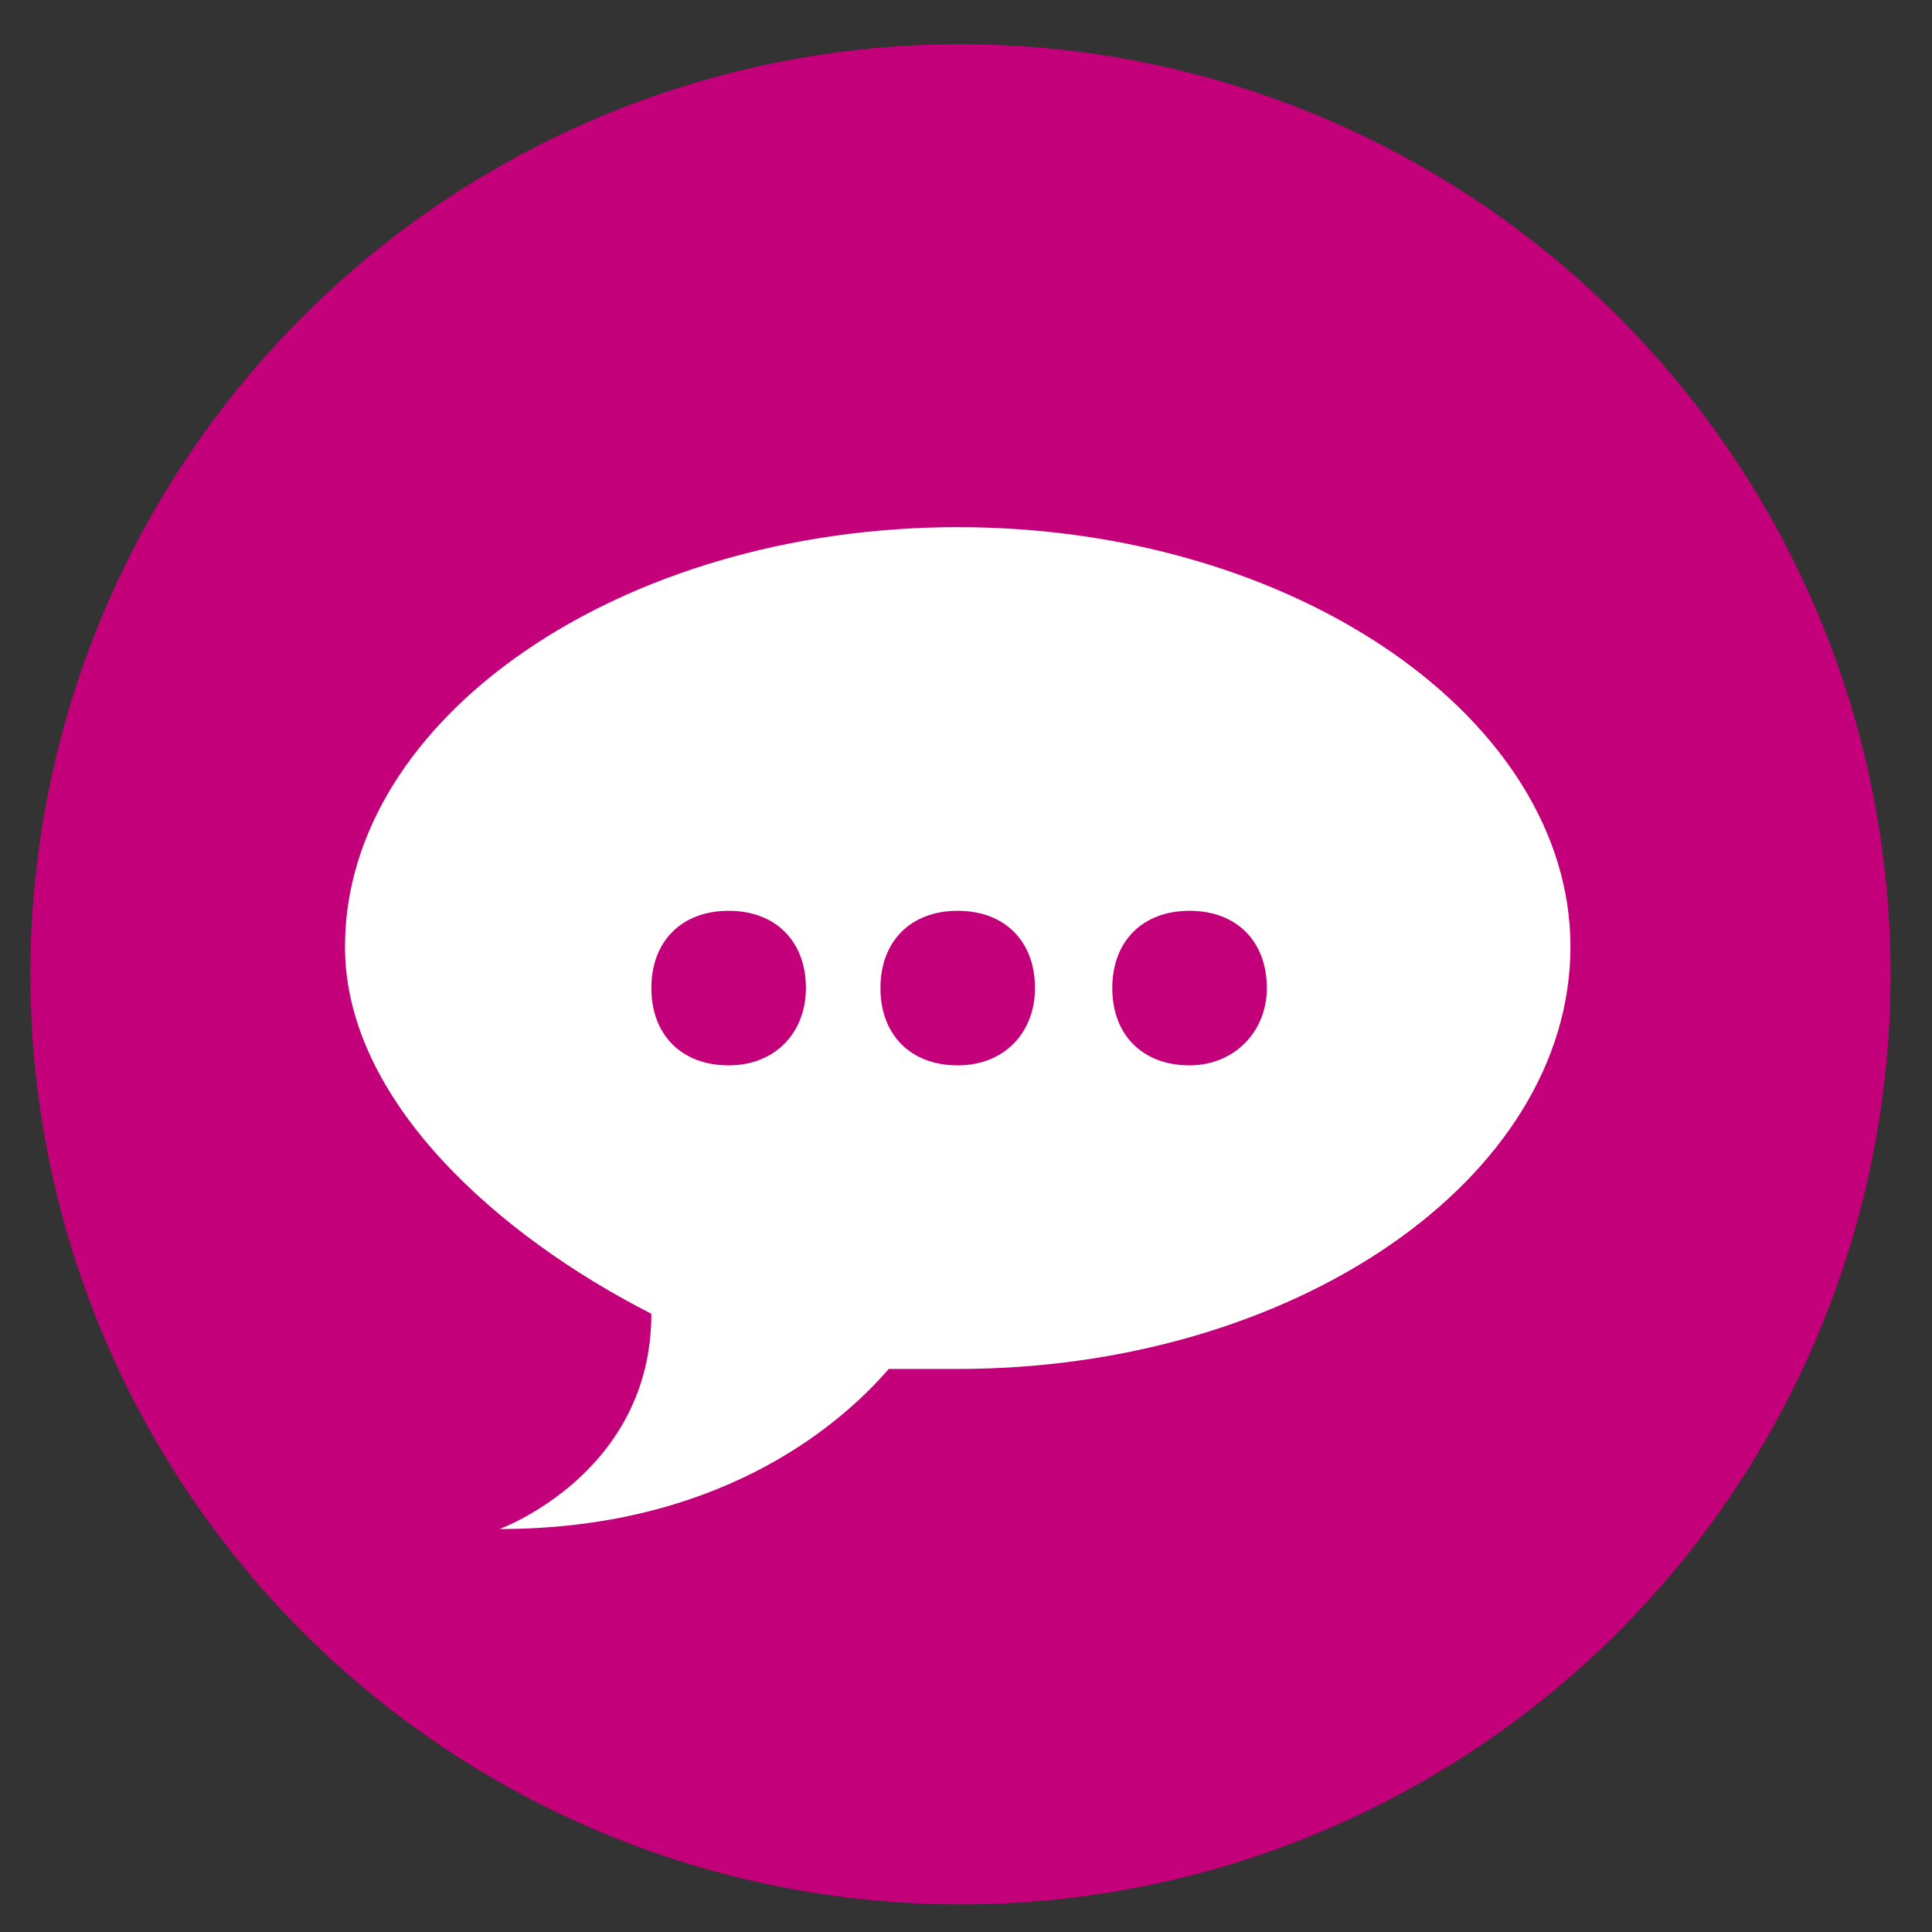 <?xml version="1.0" encoding="utf-8"?>
<!-- Generator: Adobe Illustrator 19.1.0, SVG Export Plug-In . SVG Version: 6.00 Build 0)  -->
<svg version="1.1" id="Capa_1" xmlns="http://www.w3.org/2000/svg" xmlns:xlink="http://www.w3.org/1999/xlink" x="0px" y="0px"
	 viewBox="-114 116 70 70" style="enable-background:new -114 116 70 70;" xml:space="preserve">
<rect x="-114" y="116" width="70" height="70" fill="#333333" stroke="none"/>
<style type="text/css">
	.st0{fill:#C3007A;}
	.st1{fill:#FFFFFF;}
</style>
<circle class="st0" cx="-79.2" cy="151.3" r="33.7"/>
<g>
	<path class="st1" d="M-79.3,135.1c-12.2,0-22.2,6.9-22.2,15.2c0,5.6,5.6,10.5,11.1,13.3c0,5.8-5.5,7.8-5.5,7.8
		c7.8,0,12.2-3.6,14.1-5.8h2.5c12.2,0,22.2-6.9,22.2-15.3C-57.1,142.1-67,135.1-79.3,135.1L-79.3,135.1z M-87.6,154.6
		c-1.7,0-2.8-1.1-2.8-2.8c0-1.7,1.1-2.8,2.8-2.8c1.7,0,2.8,1.1,2.8,2.8C-84.8,153.4-85.9,154.6-87.6,154.6L-87.6,154.6z
		 M-79.3,154.6c-1.7,0-2.8-1.1-2.8-2.8c0-1.7,1.1-2.8,2.8-2.8c1.7,0,2.8,1.1,2.8,2.8C-76.5,153.4-77.6,154.6-79.3,154.6L-79.3,154.6
		z M-70.9,154.6c-1.7,0-2.8-1.1-2.8-2.8c0-1.7,1.1-2.8,2.8-2.8c1.7,0,2.8,1.1,2.8,2.8C-68.1,153.4-69.3,154.6-70.9,154.6
		L-70.9,154.6z M-70.9,154.6"/>
</g>
</svg>
